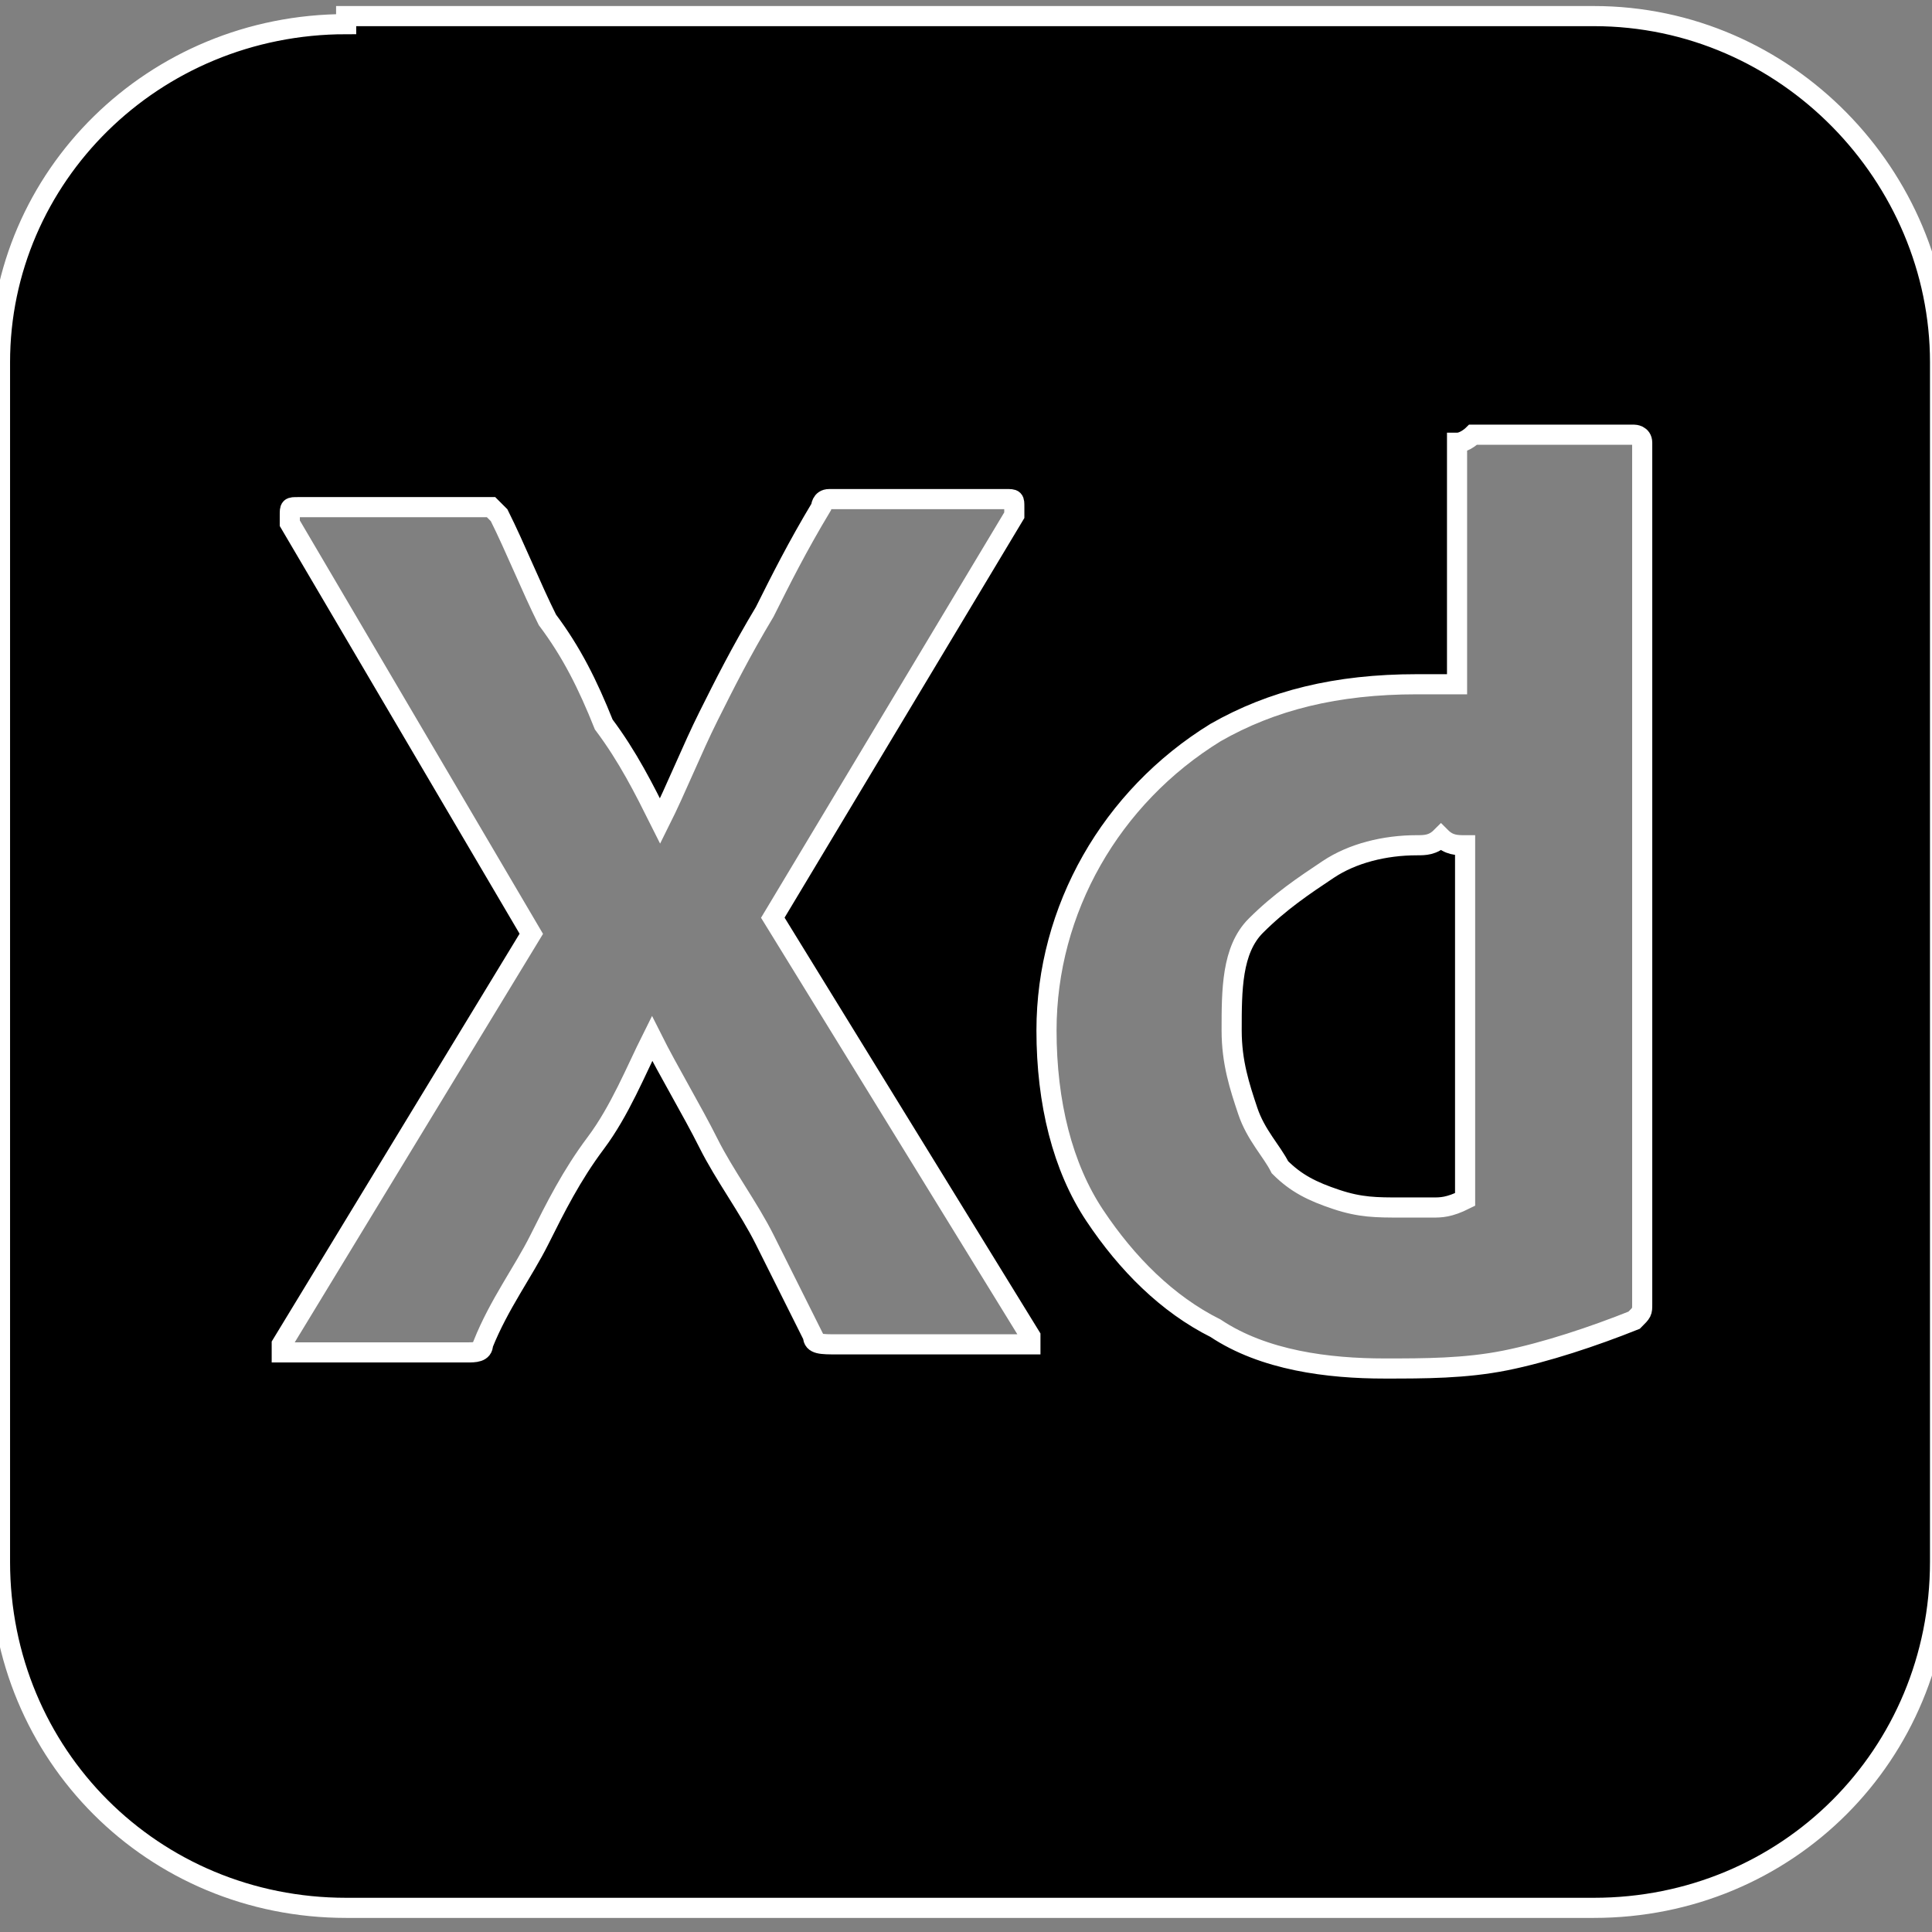 <?xml version="1.0" encoding="utf-8"?>
<!-- Generator: Adobe Illustrator 19.2.1, SVG Export Plug-In . SVG Version: 6.00 Build 0)  -->
<svg version="1.1" id="Layer_1" xmlns="http://www.w3.org/2000/svg" xmlns:xlink="http://www.w3.org/1999/xlink" x="0px" y="0px"
	 viewBox="0 0 24 24" style="enable-background:new 0 0 24 24;" xml:space="preserve">
<rect x="0" y="0" width="24" height="24" fill="#808080" stroke="none"/>
<style type="text/css">
	.st0{stroke:#FFFFFF;stroke-width:0.25;stroke-miterlimit:10;}
</style>
<title>Adobe XD</title>
<path class="st0" d="M4.3,0.3C1.9,0.3,0,2.2,0,4.5v14.9c0,2.4,1.9,4.3,4.3,4.3h15.5c2.4,0,4.3-1.9,4.3-4.3V4.5
	c0-2.3-1.9-4.3-4.3-4.3H4.3z M18.3,5.4h2c0,0,0.1,0,0.1,0.1V15c0,0.2,0,0.4,0,0.6c0,0.2,0,0.4,0,0.6c0,0.1,0,0.1-0.1,0.2
	c-0.5,0.2-1.1,0.4-1.6,0.5c-0.5,0.1-1,0.1-1.5,0.1c-0.7,0-1.5-0.1-2.1-0.5c-0.6-0.3-1.1-0.8-1.5-1.4c-0.4-0.6-0.6-1.4-0.6-2.3
	c0-1.5,0.8-2.9,2.1-3.7c0.7-0.4,1.5-0.6,2.5-0.6c0,0,0.1,0,0.2,0s0.2,0,0.3,0V5.5C18.2,5.5,18.3,5.4,18.3,5.4z M3.7,6.3h2.3
	c0.1,0,0.1,0,0.1,0c0,0,0.1,0.1,0.1,0.1c0.2,0.4,0.4,0.9,0.6,1.3C7.1,8.1,7.3,8.5,7.5,9C7.8,9.4,8,9.8,8.2,10.2h0
	c0.2-0.4,0.4-0.9,0.6-1.3c0.2-0.4,0.4-0.8,0.7-1.3c0.2-0.4,0.4-0.8,0.7-1.3c0,0,0-0.1,0.1-0.1c0,0,0.1,0,0.1,0h2.1
	c0.1,0,0.1,0,0.1,0.1c0,0,0,0.1,0,0.1l-3,5l3.2,5.2c0,0,0,0.1,0,0.1c0,0-0.1,0-0.1,0h-2.3c-0.2,0-0.3,0-0.3-0.1
	c-0.2-0.4-0.4-0.8-0.6-1.2C9.3,15,9,14.6,8.8,14.2c-0.2-0.4-0.5-0.9-0.7-1.3h0c-0.2,0.4-0.4,0.9-0.7,1.3S6.9,15,6.7,15.4
	c-0.2,0.4-0.5,0.8-0.7,1.3c0,0.1-0.1,0.1-0.2,0.1H3.6c0,0-0.1,0-0.1,0c0,0,0-0.1,0-0.1l3.1-5.1l-3-5.1c0,0,0-0.1,0-0.1
	C3.6,6.3,3.6,6.3,3.7,6.3z M17.6,10.5c-0.4,0-0.8,0.1-1.1,0.3c-0.3,0.2-0.6,0.4-0.9,0.7s-0.3,0.8-0.3,1.3c0,0.4,0.1,0.7,0.2,1
	c0.1,0.3,0.3,0.5,0.4,0.7c0.2,0.2,0.4,0.3,0.7,0.4c0.3,0.1,0.5,0.1,0.8,0.1c0.1,0,0.3,0,0.4,0c0.1,0,0.2,0,0.4-0.1v-4.4
	c-0.1,0-0.2,0-0.3-0.1C17.8,10.5,17.7,10.5,17.6,10.5z"/>
</svg>
